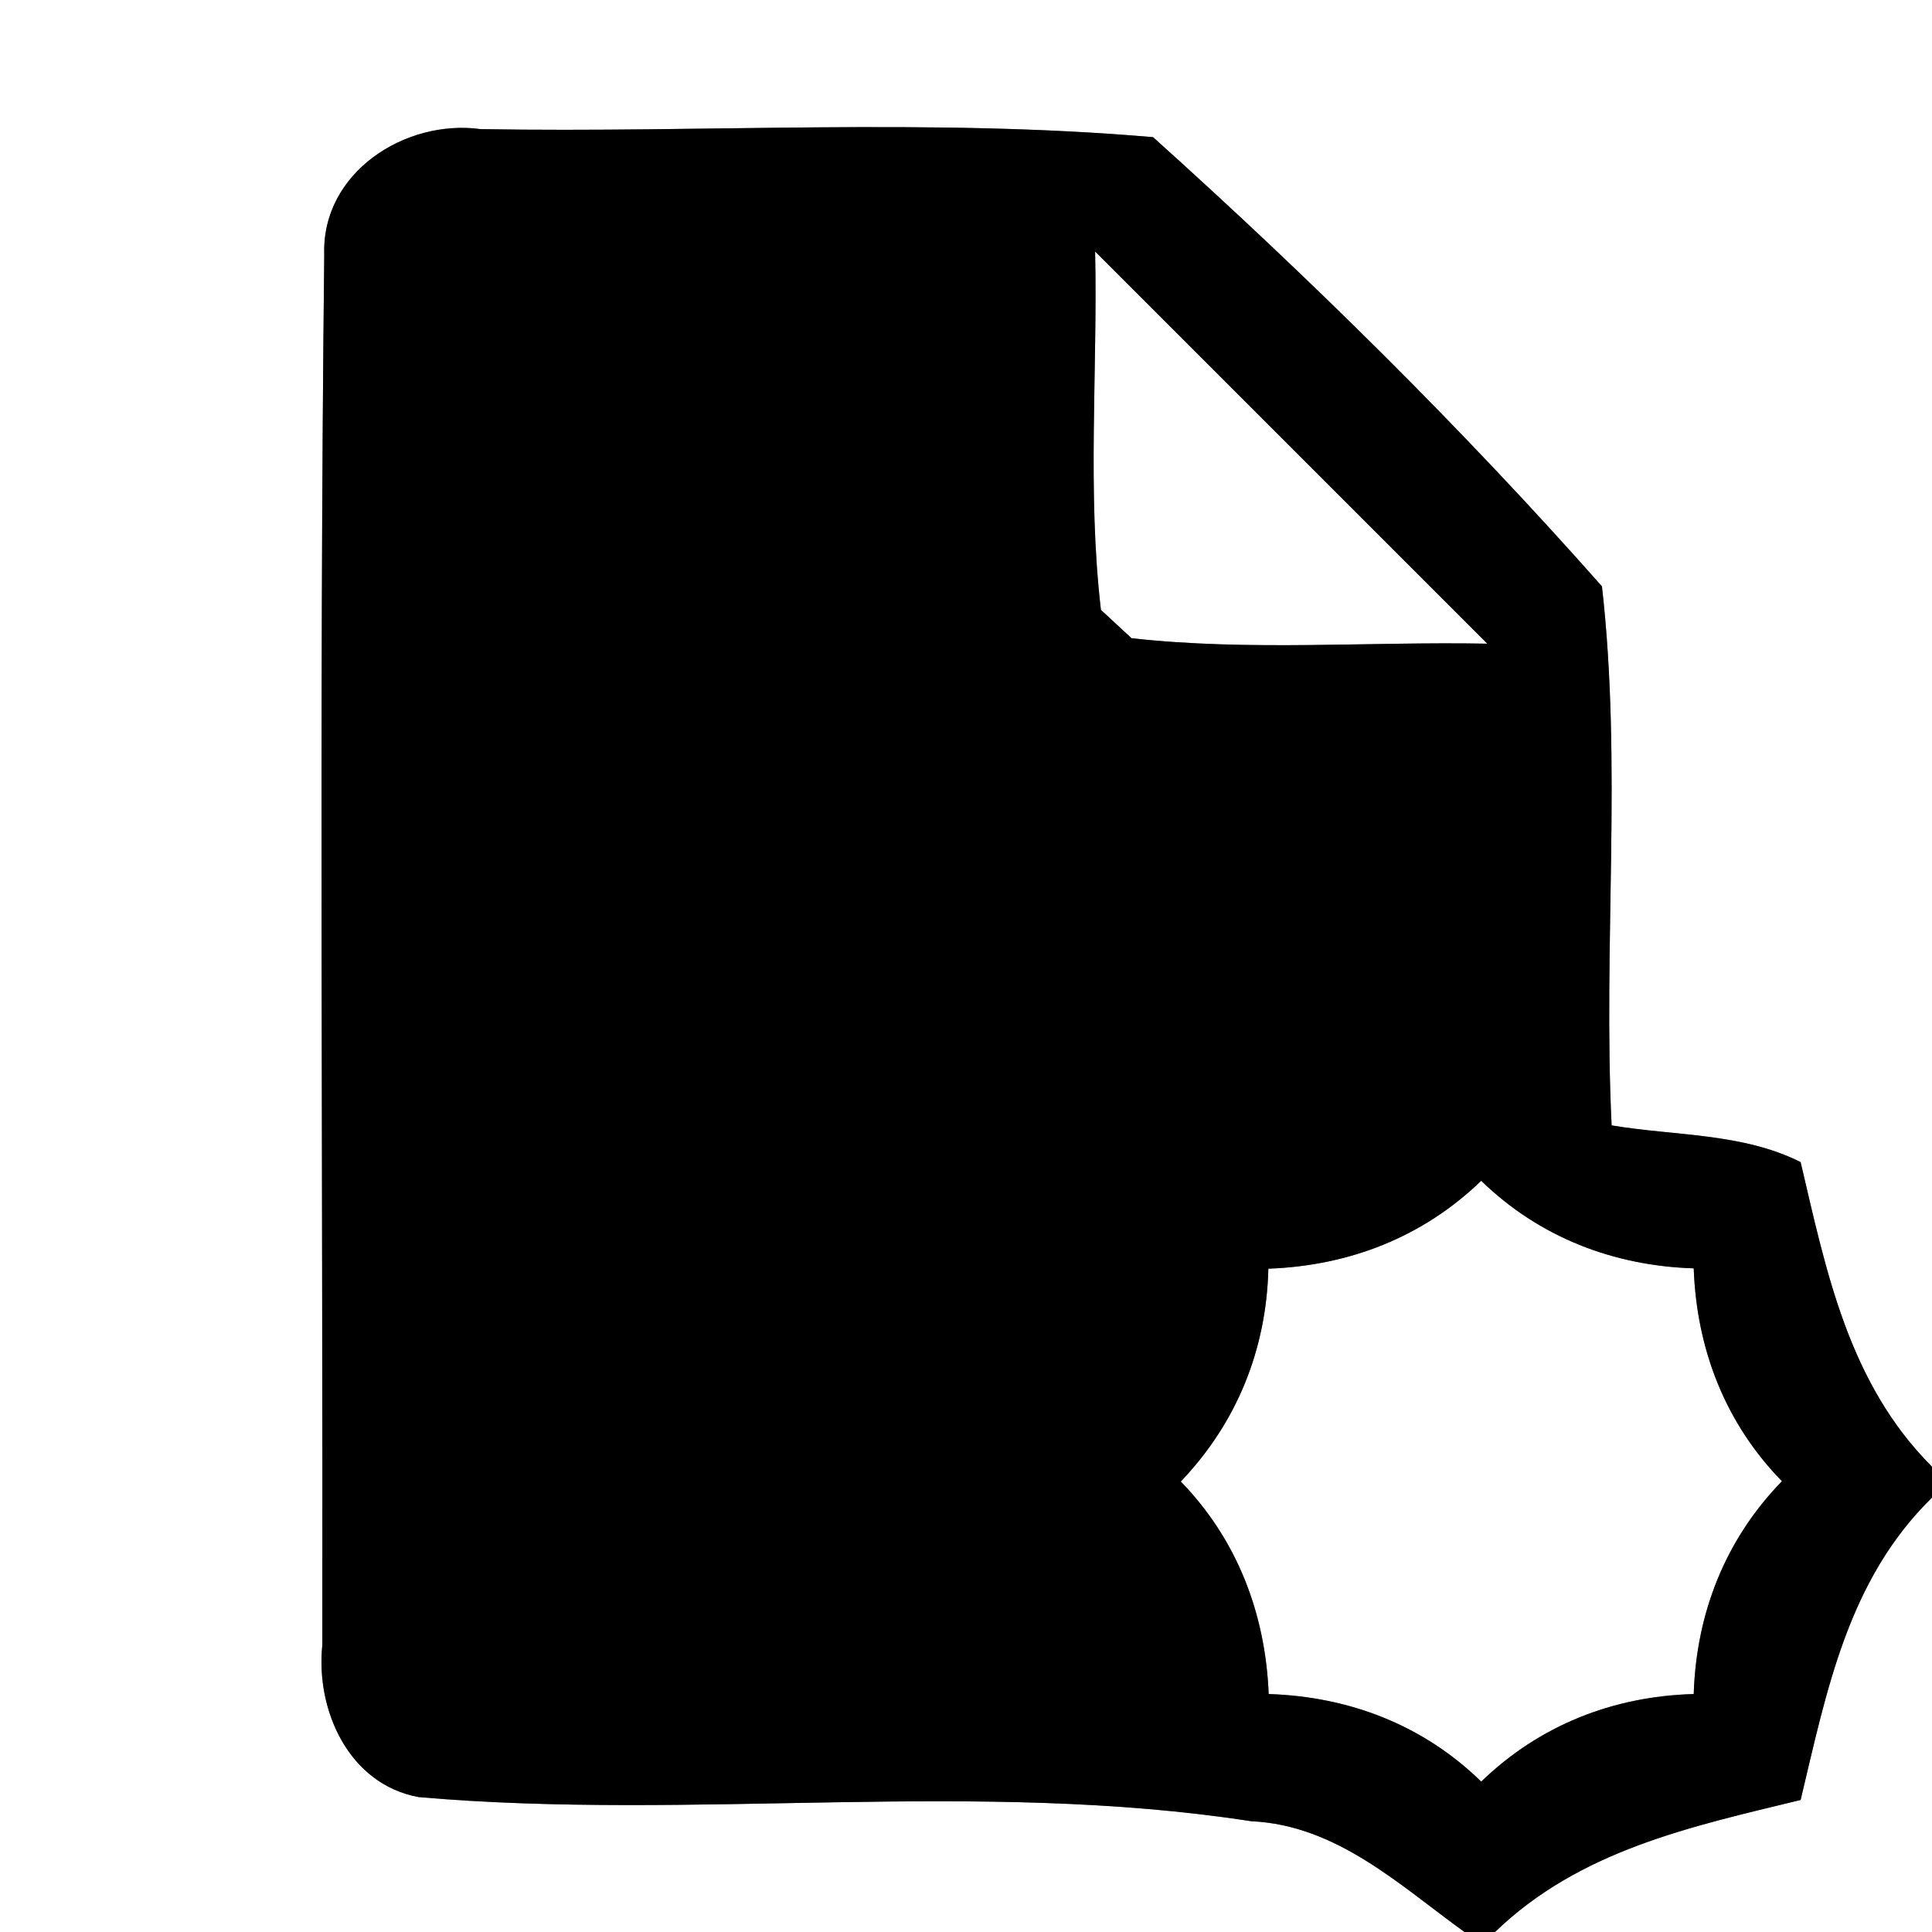 <?xml version="1.0" encoding="UTF-8" ?>
<!DOCTYPE svg PUBLIC "-//W3C//DTD SVG 1.1//EN" "http://www.w3.org/Graphics/SVG/1.1/DTD/svg11.dtd">
<svg width="60pt" height="60pt" viewBox="0 0 60 60" version="1.1" xmlns="http://www.w3.org/2000/svg">
<rect x="0" y="0" width="60" height="60" fill="#808080" stroke="none"/>
<g id="#ffffffff">
<path fill="#ffffff" opacity="1.00" d=" M 0.00 0.00 L 60.00 0.00 L 60.00 45.55 C 57.41 42.96 56.72 39.50 55.92 36.09 C 54.11 35.18 52.01 35.28 50.05 34.95 C 49.78 29.37 50.38 23.76 49.75 18.21 C 45.41 13.30 40.68 8.64 35.81 4.26 C 28.89 3.66 21.88 4.13 14.93 4.01 C 12.58 3.69 9.99 5.36 10.07 7.90 C 9.91 22.29 10.03 36.70 10.01 51.09 C 9.80 53.11 10.83 55.41 13.00 55.81 C 21.59 56.56 30.31 55.24 38.86 56.56 C 41.51 56.68 43.46 58.54 45.48 60.00 L 0.00 60.00 L 0.00 0.00 Z" />
<path fill="#ffffff" opacity="1.00" d=" M 34.01 7.81 C 38.07 11.87 42.13 15.93 46.19 19.99 C 42.51 19.92 38.80 20.23 35.14 19.82 C 34.90 19.60 34.43 19.16 34.19 18.94 C 33.76 15.25 34.09 11.52 34.01 7.81 Z" />
<path fill="#ffffff" opacity="1.00" d=" M 39.39 39.40 C 41.90 39.31 44.19 38.42 46.00 36.67 C 47.80 38.42 50.10 39.31 52.60 39.39 C 52.69 41.90 53.58 44.20 55.34 46.00 C 53.58 47.81 52.68 50.10 52.60 52.61 C 50.09 52.68 47.81 53.58 46.00 55.33 C 44.20 53.57 41.90 52.69 39.40 52.61 C 39.30 50.11 38.42 47.81 36.67 46.01 C 38.41 44.19 39.33 41.91 39.39 39.40 Z" />
<path fill="#ffffff" opacity="1.00" d=" M 55.92 55.90 C 56.73 52.51 57.39 49.06 60.00 46.51 L 60.00 60.00 L 46.43 60.00 C 49.06 57.46 52.50 56.73 55.92 55.90 Z" />
</g>
<g id="#000000ff">
<path fill="#000000" opacity="1.00" d=" M 10.07 7.90 C 9.99 5.36 12.58 3.69 14.93 4.01 C 21.88 4.13 28.89 3.66 35.81 4.26 C 40.68 8.64 45.41 13.30 49.75 18.21 C 50.38 23.76 49.78 29.37 50.05 34.95 C 52.01 35.28 54.11 35.18 55.92 36.09 C 56.72 39.50 57.41 42.96 60.00 45.55 L 60.00 46.51 C 57.39 49.06 56.73 52.51 55.92 55.90 C 52.50 56.73 49.06 57.46 46.43 60.00 L 45.48 60.00 C 43.46 58.54 41.51 56.68 38.86 56.56 C 30.31 55.24 21.59 56.56 13.00 55.81 C 10.83 55.41 9.80 53.11 10.01 51.09 C 10.03 36.70 9.91 22.29 10.07 7.90 M 34.01 7.81 C 34.09 11.52 33.76 15.25 34.19 18.94 C 34.43 19.16 34.90 19.60 35.14 19.82 C 38.80 20.23 42.51 19.92 46.19 19.99 C 42.13 15.93 38.07 11.87 34.01 7.81 M 39.39 39.40 C 39.33 41.91 38.41 44.19 36.67 46.01 C 38.42 47.81 39.30 50.11 39.40 52.61 C 41.90 52.69 44.20 53.57 46.00 55.33 C 47.81 53.58 50.09 52.68 52.60 52.61 C 52.68 50.10 53.58 47.81 55.34 46.00 C 53.58 44.20 52.69 41.90 52.60 39.39 C 50.10 39.31 47.80 38.42 46.00 36.67 C 44.19 38.42 41.90 39.31 39.39 39.40 Z" />
</g>
</svg>
